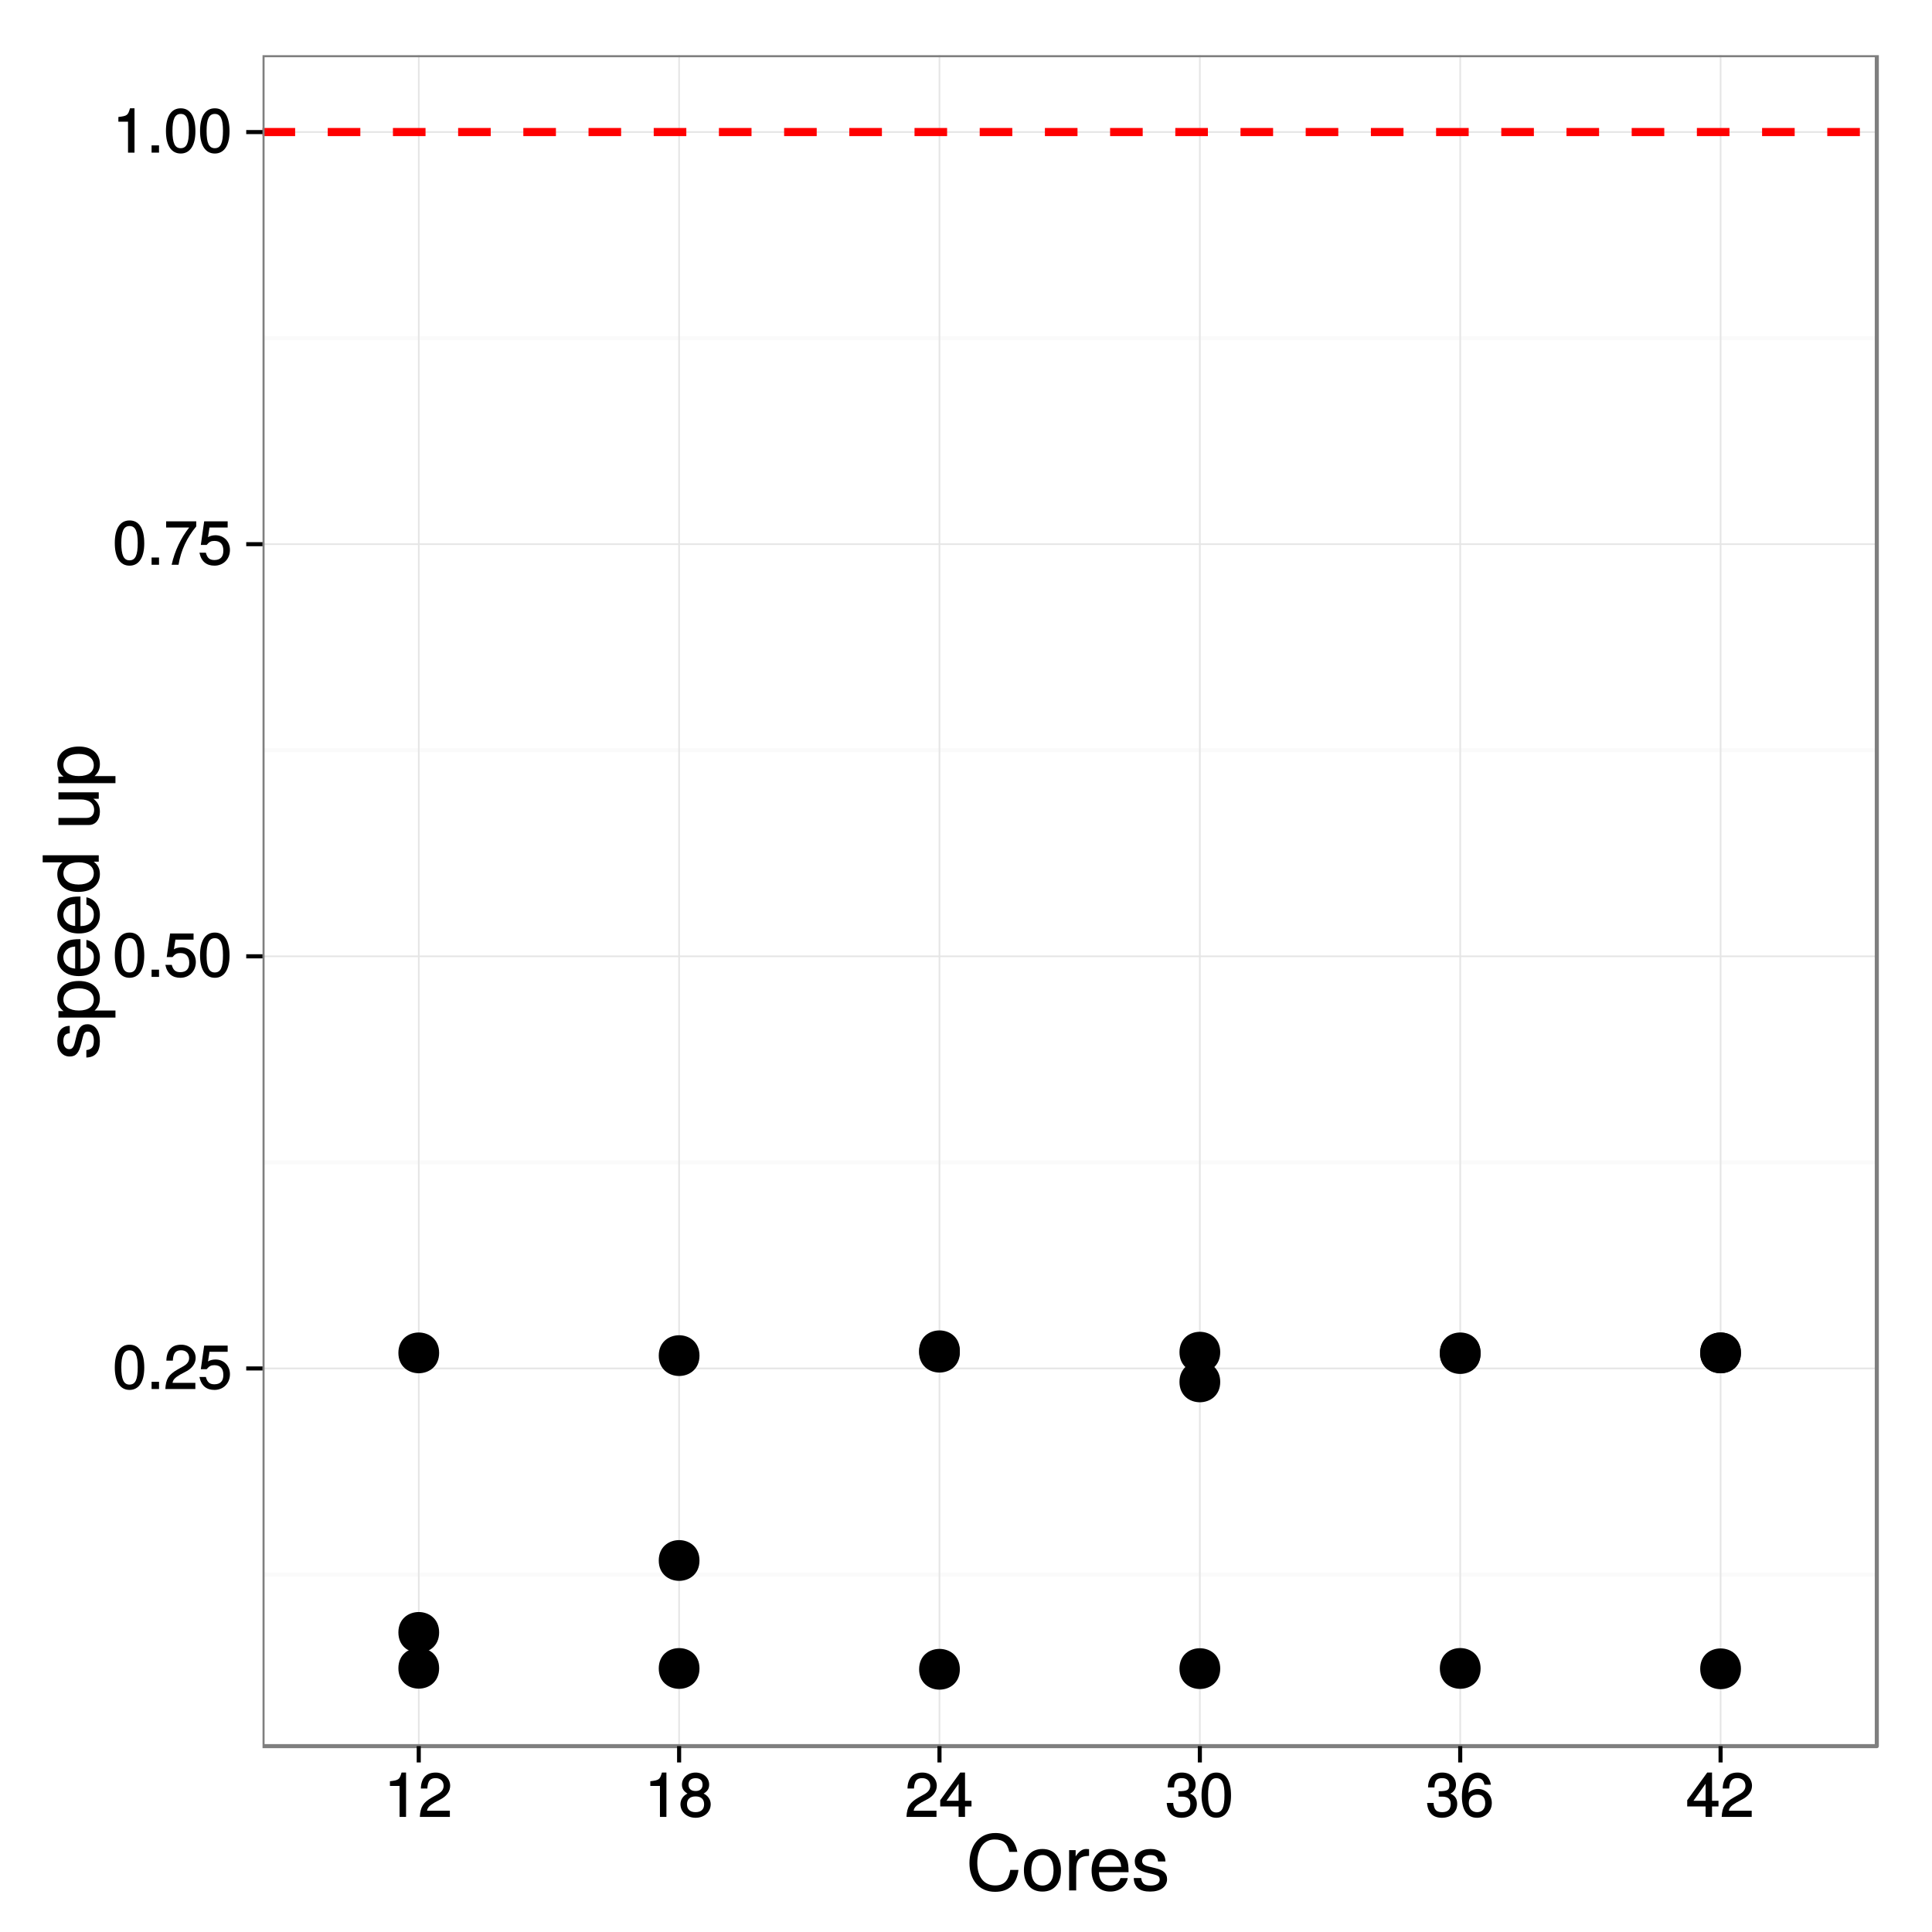 <?xml version="1.0" encoding="UTF-8"?>
<svg xmlns="http://www.w3.org/2000/svg" xmlns:xlink="http://www.w3.org/1999/xlink" width="504pt" height="504pt" viewBox="0 0 504 504" version="1.1">
<defs>
<g>
<symbol overflow="visible" id="glyph0-0">
<path style="stroke:none;" d=""/>
</symbol>
<symbol overflow="visible" id="glyph0-1">
<path style="stroke:none;" d="M 8.234 -5.562 C 8.234 -9.5 6.859 -11.562 4.406 -11.562 C 1.953 -11.562 0.547 -9.469 0.547 -5.656 C 0.547 -1.844 1.969 0.234 4.406 0.234 C 6.797 0.234 8.234 -1.844 8.234 -5.562 Z M 6.531 -5.703 C 6.531 -2.484 5.938 -1.156 4.375 -1.156 C 2.875 -1.156 2.25 -2.547 2.25 -5.641 C 2.25 -8.75 2.875 -10.094 4.406 -10.094 C 5.922 -10.094 6.531 -8.734 6.531 -5.703 Z M 6.531 -5.703 "/>
</symbol>
<symbol overflow="visible" id="glyph0-2">
<path style="stroke:none;" d="M 3.188 -0.109 L 3.188 -1.891 L 1.25 -1.891 L 1.25 0 L 3.188 0 Z M 3.188 -0.109 "/>
</symbol>
<symbol overflow="visible" id="glyph0-3">
<path style="stroke:none;" d="M 8.297 -8.125 C 8.297 -10.047 6.688 -11.562 4.547 -11.562 C 2.219 -11.562 0.734 -10.281 0.656 -7.406 L 2.344 -7.406 C 2.453 -9.422 3.109 -10.109 4.5 -10.109 C 5.781 -10.109 6.594 -9.312 6.594 -8.094 C 6.594 -7.203 6.094 -6.516 5.094 -5.938 L 3.609 -5.109 C 1.25 -3.766 0.531 -2.625 0.391 0 L 8.219 0 L 8.219 -1.609 L 2.266 -1.609 C 2.406 -2.438 2.875 -2.938 4.266 -3.766 L 5.875 -4.625 C 7.453 -5.469 8.297 -6.734 8.297 -8.125 Z M 8.297 -8.125 "/>
</symbol>
<symbol overflow="visible" id="glyph0-4">
<path style="stroke:none;" d="M 8.344 -3.875 C 8.344 -6.109 6.719 -7.703 4.547 -7.703 C 3.75 -7.703 2.984 -7.453 2.625 -7.188 L 3.016 -9.719 L 7.75 -9.719 L 7.75 -11.328 L 1.625 -11.328 L 0.75 -5.172 L 2.266 -5.172 C 2.953 -5.984 3.406 -6.219 4.281 -6.219 C 5.812 -6.219 6.625 -5.359 6.625 -3.688 C 6.625 -2.047 5.828 -1.234 4.281 -1.234 C 3.062 -1.234 2.438 -1.75 2.062 -3.141 L 0.391 -3.141 C 0.875 -0.766 2.297 0.234 4.312 0.234 C 6.609 0.234 8.344 -1.469 8.344 -3.875 Z M 8.344 -3.875 "/>
</symbol>
<symbol overflow="visible" id="glyph0-5">
<path style="stroke:none;" d="M 8.453 -10.031 L 8.453 -11.328 L 0.594 -11.328 L 0.594 -9.719 L 6.609 -9.719 C 4.5 -7.062 2.859 -3.688 2.031 0 L 3.828 0 C 4.469 -3.781 6.031 -7.125 8.453 -10 Z M 8.453 -10.031 "/>
</symbol>
<symbol overflow="visible" id="glyph0-6">
<path style="stroke:none;" d="M 5.688 -0.109 L 5.688 -11.562 L 4.516 -11.562 C 3.984 -9.734 3.812 -9.578 1.484 -9.297 L 1.484 -8.078 L 4 -8.078 L 4 0 L 5.688 0 Z M 5.688 -0.109 "/>
</symbol>
<symbol overflow="visible" id="glyph0-7">
<path style="stroke:none;" d="M 8.344 -3.312 C 8.344 -4.578 7.562 -5.562 6.5 -6.078 C 7.516 -6.703 7.938 -7.359 7.938 -8.438 C 7.938 -10.203 6.422 -11.562 4.406 -11.562 C 2.406 -11.562 0.844 -10.203 0.844 -8.438 C 0.844 -7.375 1.266 -6.719 2.281 -6.078 C 1.234 -5.562 0.453 -4.578 0.453 -3.328 C 0.453 -1.25 2.156 0.234 4.406 0.234 C 6.641 0.234 8.344 -1.25 8.344 -3.312 Z M 6.219 -8.406 C 6.219 -7.344 5.578 -6.75 4.406 -6.75 C 3.219 -6.75 2.562 -7.344 2.562 -8.422 C 2.562 -9.5 3.219 -10.094 4.406 -10.094 C 5.594 -10.094 6.219 -9.5 6.219 -8.406 Z M 6.625 -3.297 C 6.625 -1.953 5.812 -1.234 4.375 -1.234 C 2.984 -1.234 2.156 -1.969 2.156 -3.297 C 2.156 -4.625 2.984 -5.344 4.406 -5.344 C 5.812 -5.344 6.625 -4.625 6.625 -3.297 Z M 6.625 -3.297 "/>
</symbol>
<symbol overflow="visible" id="glyph0-8">
<path style="stroke:none;" d="M 8.453 -2.828 L 8.453 -4.203 L 6.766 -4.203 L 6.766 -11.562 L 5.516 -11.562 L 0.297 -4.344 L 0.297 -2.719 L 5.094 -2.719 L 5.094 0 L 6.766 0 L 6.766 -2.719 L 8.453 -2.719 Z M 5.234 -4.203 L 1.922 -4.203 L 5.328 -8.969 L 5.094 -9.062 L 5.094 -4.203 Z M 5.234 -4.203 "/>
</symbol>
<symbol overflow="visible" id="glyph0-9">
<path style="stroke:none;" d="M 8.219 -3.406 C 8.219 -4.781 7.531 -5.703 6.172 -6.156 L 6.172 -5.938 C 7.234 -6.359 7.891 -7.203 7.891 -8.344 C 7.891 -10.281 6.469 -11.562 4.297 -11.562 C 2.016 -11.562 0.656 -10.219 0.609 -7.688 L 2.281 -7.688 C 2.312 -9.469 2.875 -10.109 4.312 -10.109 C 5.562 -10.109 6.172 -9.484 6.172 -8.281 C 6.172 -7.078 5.797 -6.688 3.391 -6.688 L 3.391 -5.281 L 4.297 -5.281 C 5.859 -5.281 6.516 -4.656 6.516 -3.391 C 6.516 -1.969 5.781 -1.234 4.297 -1.234 C 2.766 -1.234 2.141 -1.891 2.047 -3.641 L 0.359 -3.641 C 0.547 -1.016 1.938 0.234 4.25 0.234 C 6.594 0.234 8.219 -1.266 8.219 -3.406 Z M 8.219 -3.406 "/>
</symbol>
<symbol overflow="visible" id="glyph0-10">
<path style="stroke:none;" d="M 8.344 -3.625 C 8.344 -5.75 6.766 -7.281 4.734 -7.281 C 3.609 -7.281 2.625 -6.812 2.016 -5.984 L 2.25 -5.906 C 2.266 -8.672 3.047 -10.094 4.656 -10.094 C 5.641 -10.094 6.188 -9.578 6.438 -8.391 L 8.109 -8.391 C 7.828 -10.359 6.484 -11.562 4.75 -11.562 C 2.109 -11.562 0.547 -9.234 0.547 -5.281 C 0.547 -1.75 1.906 0.234 4.5 0.234 C 6.656 0.234 8.344 -1.406 8.344 -3.625 Z M 6.625 -3.516 C 6.625 -2.094 5.812 -1.234 4.516 -1.234 C 3.203 -1.234 2.344 -2.141 2.344 -3.594 C 2.344 -5.016 3.172 -5.812 4.562 -5.812 C 5.922 -5.812 6.625 -5.047 6.625 -3.516 Z M 6.625 -3.516 "/>
</symbol>
<symbol overflow="visible" id="glyph1-0">
<path style="stroke:none;" d=""/>
</symbol>
<symbol overflow="visible" id="glyph1-1">
<path style="stroke:none;" d="M 13.547 -5.359 L 11.5 -5.359 C 11.078 -2.641 10.016 -1.312 7.562 -1.312 C 4.656 -1.312 2.906 -3.516 2.906 -7.156 C 2.906 -10.906 4.578 -13.297 7.406 -13.297 C 9.688 -13.297 10.781 -12.297 11.234 -10.062 L 13.344 -10.062 C 12.734 -13.281 10.812 -14.984 7.625 -14.984 C 3.203 -14.984 0.859 -11.406 0.859 -7.141 C 0.859 -2.875 3.266 0.359 7.547 0.359 C 11.094 0.359 13.188 -1.547 13.641 -5.359 Z M 13.547 -5.359 "/>
</symbol>
<symbol overflow="visible" id="glyph1-2">
<path style="stroke:none;" d="M 10.281 -5.188 C 10.281 -8.797 8.453 -10.812 5.438 -10.812 C 2.5 -10.812 0.625 -8.781 0.625 -5.266 C 0.625 -1.734 2.484 0.297 5.453 0.297 C 8.406 0.297 10.281 -1.734 10.281 -5.188 Z M 8.359 -5.203 C 8.359 -2.734 7.297 -1.281 5.453 -1.281 C 3.594 -1.281 2.547 -2.719 2.547 -5.266 C 2.547 -7.781 3.594 -9.234 5.453 -9.234 C 7.344 -9.234 8.359 -7.797 8.359 -5.203 Z M 8.359 -5.203 "/>
</symbol>
<symbol overflow="visible" id="glyph1-3">
<path style="stroke:none;" d="M 6.5 -9.047 L 6.5 -10.766 C 6.141 -10.797 6 -10.812 5.781 -10.812 C 4.703 -10.812 3.797 -10.188 2.844 -8.625 L 3 -8.594 L 3 -10.516 L 1.297 -10.516 L 1.297 0 L 3.141 0 L 3.141 -5.453 C 3.141 -7.812 3.844 -8.984 6.5 -9.016 Z M 6.5 -9.047 "/>
</symbol>
<symbol overflow="visible" id="glyph1-4">
<path style="stroke:none;" d="M 10.344 -4.781 C 10.344 -6.297 10.219 -7.266 9.922 -8.047 C 9.234 -9.766 7.562 -10.812 5.594 -10.812 C 2.688 -10.812 0.703 -8.641 0.703 -5.203 C 0.703 -1.766 2.625 0.297 5.562 0.297 C 7.953 0.297 9.703 -1.078 10.141 -3.219 L 8.234 -3.219 C 7.797 -1.875 6.953 -1.281 5.625 -1.281 C 3.875 -1.281 2.656 -2.375 2.625 -4.766 L 10.344 -4.766 Z M 8.547 -6.234 C 8.547 -6.234 8.406 -6.203 8.375 -6.156 L 2.656 -6.156 C 2.797 -8 3.906 -9.234 5.578 -9.234 C 7.219 -9.234 8.375 -7.906 8.375 -6.266 Z M 8.547 -6.234 "/>
</symbol>
<symbol overflow="visible" id="glyph1-5">
<path style="stroke:none;" d="M 9.266 -2.953 C 9.266 -4.516 8.297 -5.312 6.219 -5.812 L 4.625 -6.203 C 3.266 -6.516 2.766 -6.938 2.766 -7.688 C 2.766 -8.641 3.547 -9.234 4.906 -9.234 C 6.234 -9.234 6.859 -8.688 6.906 -7.562 L 8.844 -7.562 C 8.812 -9.641 7.375 -10.812 4.953 -10.812 C 2.516 -10.812 0.844 -9.547 0.844 -7.594 C 0.844 -5.953 1.781 -5.156 4.266 -4.562 L 5.812 -4.188 C 6.984 -3.906 7.344 -3.578 7.344 -2.812 C 7.344 -1.844 6.453 -1.281 5 -1.281 C 3.5 -1.281 2.734 -1.625 2.516 -3.234 L 0.578 -3.234 C 0.656 -0.797 2.125 0.297 4.859 0.297 C 7.5 0.297 9.266 -0.938 9.266 -2.953 Z M 9.266 -2.953 "/>
</symbol>
<symbol overflow="visible" id="glyph2-0">
<path style="stroke:none;" d=""/>
</symbol>
<symbol overflow="visible" id="glyph2-1">
<path style="stroke:none;" d="M -2.953 -9.266 C -4.516 -9.266 -5.312 -8.297 -5.812 -6.219 L -6.203 -4.625 C -6.516 -3.266 -6.938 -2.766 -7.688 -2.766 C -8.641 -2.766 -9.234 -3.547 -9.234 -4.906 C -9.234 -6.234 -8.688 -6.859 -7.562 -6.906 L -7.562 -8.844 C -9.641 -8.812 -10.812 -7.375 -10.812 -4.953 C -10.812 -2.516 -9.547 -0.844 -7.594 -0.844 C -5.953 -0.844 -5.156 -1.781 -4.562 -4.266 L -4.188 -5.812 C -3.906 -6.984 -3.578 -7.344 -2.812 -7.344 C -1.844 -7.344 -1.281 -6.453 -1.281 -5 C -1.281 -3.5 -1.625 -2.734 -3.234 -2.516 L -3.234 -0.578 C -0.797 -0.656 0.297 -2.125 0.297 -4.859 C 0.297 -7.5 -0.938 -9.266 -2.953 -9.266 Z M -2.953 -9.266 "/>
</symbol>
<symbol overflow="visible" id="glyph2-2">
<path style="stroke:none;" d="M -5.156 -10.547 C -8.688 -10.547 -10.812 -8.734 -10.812 -5.953 C -10.812 -4.547 -10.188 -3.312 -8.938 -2.547 L -8.922 -2.703 L -10.516 -2.703 L -10.516 -1 L 4.359 -1 L 4.359 -2.844 L -1.281 -2.844 L -1.266 -2.688 C -0.188 -3.562 0.297 -4.625 0.297 -5.984 C 0.297 -8.688 -1.812 -10.547 -5.156 -10.547 Z M -5.203 -8.625 C -2.812 -8.625 -1.297 -7.5 -1.297 -5.688 C -1.297 -3.922 -2.719 -2.844 -5.188 -2.844 C -7.641 -2.844 -9.219 -3.922 -9.219 -5.688 C -9.219 -7.516 -7.703 -8.625 -5.203 -8.625 Z M -5.203 -8.625 "/>
</symbol>
<symbol overflow="visible" id="glyph2-3">
<path style="stroke:none;" d="M -4.781 -10.344 C -6.297 -10.344 -7.266 -10.219 -8.047 -9.922 C -9.766 -9.234 -10.812 -7.562 -10.812 -5.594 C -10.812 -2.688 -8.641 -0.703 -5.203 -0.703 C -1.766 -0.703 0.297 -2.625 0.297 -5.562 C 0.297 -7.953 -1.078 -9.703 -3.219 -10.141 L -3.219 -8.234 C -1.875 -7.797 -1.281 -6.953 -1.281 -5.625 C -1.281 -3.875 -2.375 -2.656 -4.766 -2.625 L -4.766 -10.344 Z M -6.234 -8.547 C -6.234 -8.547 -6.203 -8.406 -6.156 -8.375 L -6.156 -2.656 C -8 -2.797 -9.234 -3.906 -9.234 -5.578 C -9.234 -7.219 -7.906 -8.375 -6.266 -8.375 Z M -6.234 -8.547 "/>
</symbol>
<symbol overflow="visible" id="glyph2-4">
<path style="stroke:none;" d="M -0.016 -9.984 L -14.625 -9.984 L -14.625 -8.141 L -9.188 -8.141 L -9.203 -8.297 C -10.266 -7.594 -10.812 -6.422 -10.812 -5.016 C -10.812 -2.297 -8.703 -0.422 -5.359 -0.422 C -1.812 -0.422 0.297 -2.266 0.297 -5.078 C 0.297 -6.516 -0.234 -7.578 -1.547 -8.484 L -1.562 -8.312 L 0 -8.312 L 0 -9.984 Z M -5.219 -8.141 C -2.797 -8.141 -1.297 -7.078 -1.297 -5.312 C -1.297 -3.484 -2.812 -2.344 -5.266 -2.344 C -7.703 -2.344 -9.219 -3.484 -9.219 -5.297 C -9.219 -7.094 -7.641 -8.141 -5.219 -8.141 Z M -5.219 -8.141 "/>
</symbol>
<symbol overflow="visible" id="glyph2-5">
<path style="stroke:none;" d=""/>
</symbol>
<symbol overflow="visible" id="glyph2-6">
<path style="stroke:none;" d="M -0.016 -9.719 L -10.516 -9.719 L -10.516 -7.875 L -4.719 -7.875 C -2.578 -7.875 -1.203 -6.859 -1.203 -5.125 C -1.203 -3.797 -1.984 -3.047 -3.234 -3.047 L -10.516 -3.047 L -10.516 -1.203 L -2.578 -1.203 C -0.844 -1.203 0.297 -2.594 0.297 -4.641 C 0.297 -6.188 -0.234 -7.219 -1.625 -8.203 L -1.641 -8.047 L 0 -8.047 L 0 -9.719 Z M -0.016 -9.719 "/>
</symbol>
</g>
<clipPath id="clip1">
  <path d="M 68.488 14.398 L 490 14.398 L 490 456 L 68.488 456 Z M 68.488 14.398 "/>
</clipPath>
<clipPath id="clip2">
  <path d="M 68.488 410 L 490.602 410 L 490.602 412 L 68.488 412 Z M 68.488 410 "/>
</clipPath>
<clipPath id="clip3">
  <path d="M 68.488 302 L 490.602 302 L 490.602 304 L 68.488 304 Z M 68.488 302 "/>
</clipPath>
<clipPath id="clip4">
  <path d="M 68.488 195 L 490.602 195 L 490.602 197 L 68.488 197 Z M 68.488 195 "/>
</clipPath>
<clipPath id="clip5">
  <path d="M 68.488 87 L 490.602 87 L 490.602 89 L 68.488 89 Z M 68.488 87 "/>
</clipPath>
<clipPath id="clip6">
  <path d="M 68.488 356 L 490 356 L 490 358 L 68.488 358 Z M 68.488 356 "/>
</clipPath>
<clipPath id="clip7">
  <path d="M 68.488 249 L 490 249 L 490 250 L 68.488 250 Z M 68.488 249 "/>
</clipPath>
<clipPath id="clip8">
  <path d="M 68.488 141 L 490 141 L 490 143 L 68.488 143 Z M 68.488 141 "/>
</clipPath>
<clipPath id="clip9">
  <path d="M 68.488 34 L 490 34 L 490 35 L 68.488 35 Z M 68.488 34 "/>
</clipPath>
<clipPath id="clip10">
  <path d="M 109 14.398 L 110 14.398 L 110 456 L 109 456 Z M 109 14.398 "/>
</clipPath>
<clipPath id="clip11">
  <path d="M 176 14.398 L 178 14.398 L 178 456 L 176 456 Z M 176 14.398 "/>
</clipPath>
<clipPath id="clip12">
  <path d="M 244 14.398 L 246 14.398 L 246 456 L 244 456 Z M 244 14.398 "/>
</clipPath>
<clipPath id="clip13">
  <path d="M 312 14.398 L 314 14.398 L 314 456 L 312 456 Z M 312 14.398 "/>
</clipPath>
<clipPath id="clip14">
  <path d="M 380 14.398 L 382 14.398 L 382 456 L 380 456 Z M 380 14.398 "/>
</clipPath>
<clipPath id="clip15">
  <path d="M 448 14.398 L 450 14.398 L 450 456 L 448 456 Z M 448 14.398 "/>
</clipPath>
<clipPath id="clip16">
  <path d="M 68.488 33 L 490.602 33 L 490.602 36 L 68.488 36 Z M 68.488 33 "/>
</clipPath>
<clipPath id="clip17">
  <path d="M 68.488 14.398 L 490.602 14.398 L 490.602 456.512 L 68.488 456.512 Z M 68.488 14.398 "/>
</clipPath>
</defs>
<g id="surface60">
<rect x="0" y="0" width="504" height="504" style="fill:rgb(100%,100%,100%);fill-opacity:1;stroke:none;"/>
<rect x="0" y="0" width="504" height="504" style="fill:rgb(100%,100%,100%);fill-opacity:1;stroke:none;"/>
<path style="fill:none;stroke-width:1.063;stroke-linecap:round;stroke-linejoin:round;stroke:rgb(100%,100%,100%);stroke-opacity:1;stroke-miterlimit:10;" d="M 0 504 L 504 504 L 504 0 L 0 0 Z M 0 504 "/>
<g clip-path="url(#clip1)" clip-rule="nonzero">
<path style=" stroke:none;fill-rule:nonzero;fill:rgb(100%,100%,100%);fill-opacity:1;" d="M 68.488 455.512 L 489.602 455.512 L 489.602 14.398 L 68.488 14.398 Z M 68.488 455.512 "/>
</g>
<g clip-path="url(#clip2)" clip-rule="nonzero">
<path style="fill:none;stroke-width:1.063;stroke-linecap:butt;stroke-linejoin:round;stroke:rgb(98.039%,98.039%,98.039%);stroke-opacity:1;stroke-miterlimit:10;" d="M 68.488 410.738 L 489.602 410.738 "/>
</g>
<g clip-path="url(#clip3)" clip-rule="nonzero">
<path style="fill:none;stroke-width:1.063;stroke-linecap:butt;stroke-linejoin:round;stroke:rgb(98.039%,98.039%,98.039%);stroke-opacity:1;stroke-miterlimit:10;" d="M 68.488 303.227 L 489.602 303.227 "/>
</g>
<g clip-path="url(#clip4)" clip-rule="nonzero">
<path style="fill:none;stroke-width:1.063;stroke-linecap:butt;stroke-linejoin:round;stroke:rgb(98.039%,98.039%,98.039%);stroke-opacity:1;stroke-miterlimit:10;" d="M 68.488 195.719 L 489.602 195.719 "/>
</g>
<g clip-path="url(#clip5)" clip-rule="nonzero">
<path style="fill:none;stroke-width:1.063;stroke-linecap:butt;stroke-linejoin:round;stroke:rgb(98.039%,98.039%,98.039%);stroke-opacity:1;stroke-miterlimit:10;" d="M 68.488 88.207 L 489.602 88.207 "/>
</g>
<g clip-path="url(#clip6)" clip-rule="nonzero">
<path style="fill:none;stroke-width:0.425;stroke-linecap:butt;stroke-linejoin:round;stroke:rgb(89.804%,89.804%,89.804%);stroke-opacity:1;stroke-miterlimit:10;" d="M 68.488 356.984 L 489.602 356.984 "/>
</g>
<g clip-path="url(#clip7)" clip-rule="nonzero">
<path style="fill:none;stroke-width:0.425;stroke-linecap:butt;stroke-linejoin:round;stroke:rgb(89.804%,89.804%,89.804%);stroke-opacity:1;stroke-miterlimit:10;" d="M 68.488 249.473 L 489.602 249.473 "/>
</g>
<g clip-path="url(#clip8)" clip-rule="nonzero">
<path style="fill:none;stroke-width:0.425;stroke-linecap:butt;stroke-linejoin:round;stroke:rgb(89.804%,89.804%,89.804%);stroke-opacity:1;stroke-miterlimit:10;" d="M 68.488 141.961 L 489.602 141.961 "/>
</g>
<g clip-path="url(#clip9)" clip-rule="nonzero">
<path style="fill:none;stroke-width:0.425;stroke-linecap:butt;stroke-linejoin:round;stroke:rgb(89.804%,89.804%,89.804%);stroke-opacity:1;stroke-miterlimit:10;" d="M 68.488 34.449 L 489.602 34.449 "/>
</g>
<g clip-path="url(#clip10)" clip-rule="nonzero">
<path style="fill:none;stroke-width:0.425;stroke-linecap:butt;stroke-linejoin:round;stroke:rgb(89.804%,89.804%,89.804%);stroke-opacity:1;stroke-miterlimit:10;" d="M 109.238 455.512 L 109.238 14.398 "/>
</g>
<g clip-path="url(#clip11)" clip-rule="nonzero">
<path style="fill:none;stroke-width:0.425;stroke-linecap:butt;stroke-linejoin:round;stroke:rgb(89.804%,89.804%,89.804%);stroke-opacity:1;stroke-miterlimit:10;" d="M 177.16 455.512 L 177.16 14.398 "/>
</g>
<g clip-path="url(#clip12)" clip-rule="nonzero">
<path style="fill:none;stroke-width:0.425;stroke-linecap:butt;stroke-linejoin:round;stroke:rgb(89.804%,89.804%,89.804%);stroke-opacity:1;stroke-miterlimit:10;" d="M 245.082 455.512 L 245.082 14.398 "/>
</g>
<g clip-path="url(#clip13)" clip-rule="nonzero">
<path style="fill:none;stroke-width:0.425;stroke-linecap:butt;stroke-linejoin:round;stroke:rgb(89.804%,89.804%,89.804%);stroke-opacity:1;stroke-miterlimit:10;" d="M 313.004 455.512 L 313.004 14.398 "/>
</g>
<g clip-path="url(#clip14)" clip-rule="nonzero">
<path style="fill:none;stroke-width:0.425;stroke-linecap:butt;stroke-linejoin:round;stroke:rgb(89.804%,89.804%,89.804%);stroke-opacity:1;stroke-miterlimit:10;" d="M 380.926 455.512 L 380.926 14.398 "/>
</g>
<g clip-path="url(#clip15)" clip-rule="nonzero">
<path style="fill:none;stroke-width:0.425;stroke-linecap:butt;stroke-linejoin:round;stroke:rgb(89.804%,89.804%,89.804%);stroke-opacity:1;stroke-miterlimit:10;" d="M 448.848 455.512 L 448.848 14.398 "/>
</g>
<path style=" stroke:none;fill-rule:nonzero;fill:rgb(0%,0%,0%);fill-opacity:1;" d="M 114.555 435.203 C 114.555 442.289 103.926 442.289 103.926 435.203 C 103.926 428.117 114.555 428.117 114.555 435.203 "/>
<path style=" stroke:none;fill-rule:nonzero;fill:rgb(0%,0%,0%);fill-opacity:1;" d="M 182.477 435.254 C 182.477 442.34 171.848 442.34 171.848 435.254 C 171.848 428.168 182.477 428.168 182.477 435.254 "/>
<path style=" stroke:none;fill-rule:nonzero;fill:rgb(0%,0%,0%);fill-opacity:1;" d="M 250.398 435.461 C 250.398 442.551 239.77 442.551 239.77 435.461 C 239.77 428.375 250.398 428.375 250.398 435.461 "/>
<path style=" stroke:none;fill-rule:nonzero;fill:rgb(0%,0%,0%);fill-opacity:1;" d="M 318.32 435.289 C 318.32 442.379 307.688 442.379 307.688 435.289 C 307.688 428.203 318.32 428.203 318.32 435.289 "/>
<path style=" stroke:none;fill-rule:nonzero;fill:rgb(0%,0%,0%);fill-opacity:1;" d="M 386.242 435.242 C 386.242 442.328 375.609 442.328 375.609 435.242 C 375.609 428.156 386.242 428.156 386.242 435.242 "/>
<path style=" stroke:none;fill-rule:nonzero;fill:rgb(0%,0%,0%);fill-opacity:1;" d="M 454.16 435.34 C 454.16 442.426 443.531 442.426 443.531 435.34 C 443.531 428.254 454.16 428.254 454.16 435.34 "/>
<path style=" stroke:none;fill-rule:nonzero;fill:rgb(0%,0%,0%);fill-opacity:1;" d="M 114.555 425.844 C 114.555 432.934 103.926 432.934 103.926 425.844 C 103.926 418.758 114.555 418.758 114.555 425.844 "/>
<path style=" stroke:none;fill-rule:nonzero;fill:rgb(0%,0%,0%);fill-opacity:1;" d="M 114.555 352.926 C 114.555 360.012 103.926 360.012 103.926 352.926 C 103.926 345.836 114.555 345.836 114.555 352.926 "/>
<path style=" stroke:none;fill-rule:nonzero;fill:rgb(0%,0%,0%);fill-opacity:1;" d="M 182.477 407.082 C 182.477 414.172 171.848 414.172 171.848 407.082 C 171.848 399.996 182.477 399.996 182.477 407.082 "/>
<path style=" stroke:none;fill-rule:nonzero;fill:rgb(0%,0%,0%);fill-opacity:1;" d="M 182.477 353.641 C 182.477 360.727 171.848 360.727 171.848 353.641 C 171.848 346.555 182.477 346.555 182.477 353.641 "/>
<path style=" stroke:none;fill-rule:nonzero;fill:rgb(0%,0%,0%);fill-opacity:1;" d="M 250.398 352.742 C 250.398 359.832 239.77 359.832 239.77 352.742 C 239.77 345.656 250.398 345.656 250.398 352.742 "/>
<path style=" stroke:none;fill-rule:nonzero;fill:rgb(0%,0%,0%);fill-opacity:1;" d="M 250.398 352.379 C 250.398 359.465 239.77 359.465 239.77 352.379 C 239.77 345.293 250.398 345.293 250.398 352.379 "/>
<path style=" stroke:none;fill-rule:nonzero;fill:rgb(0%,0%,0%);fill-opacity:1;" d="M 318.32 352.742 C 318.32 359.832 307.688 359.832 307.688 352.742 C 307.688 345.656 318.32 345.656 318.32 352.742 "/>
<path style=" stroke:none;fill-rule:nonzero;fill:rgb(0%,0%,0%);fill-opacity:1;" d="M 318.32 360.496 C 318.32 367.582 307.688 367.582 307.688 360.496 C 307.688 353.41 318.32 353.41 318.32 360.496 "/>
<path style=" stroke:none;fill-rule:nonzero;fill:rgb(0%,0%,0%);fill-opacity:1;" d="M 386.242 353.105 C 386.242 360.191 375.609 360.191 375.609 353.105 C 375.609 346.02 386.242 346.02 386.242 353.105 "/>
<path style=" stroke:none;fill-rule:nonzero;fill:rgb(0%,0%,0%);fill-opacity:1;" d="M 386.242 352.926 C 386.242 360.012 375.609 360.012 375.609 352.926 C 375.609 345.836 386.242 345.836 386.242 352.926 "/>
<path style=" stroke:none;fill-rule:nonzero;fill:rgb(0%,0%,0%);fill-opacity:1;" d="M 454.16 352.926 C 454.16 360.012 443.531 360.012 443.531 352.926 C 443.531 345.836 454.16 345.836 454.16 352.926 "/>
<path style=" stroke:none;fill-rule:nonzero;fill:rgb(0%,0%,0%);fill-opacity:1;" d="M 454.16 352.926 C 454.16 360.012 443.531 360.012 443.531 352.926 C 443.531 345.836 454.16 345.836 454.16 352.926 "/>
<g clip-path="url(#clip16)" clip-rule="nonzero">
<path style="fill:none;stroke-width:2.126;stroke-linecap:butt;stroke-linejoin:round;stroke:rgb(100%,0%,0%);stroke-opacity:1;stroke-dasharray:8.504,8.504;stroke-miterlimit:10;" d="M 68.488 34.449 L 489.602 34.449 "/>
</g>
<g clip-path="url(#clip17)" clip-rule="nonzero">
<path style="fill:none;stroke-width:1.063;stroke-linecap:round;stroke-linejoin:round;stroke:rgb(49.804%,49.804%,49.804%);stroke-opacity:1;stroke-miterlimit:10;" d="M 68.488 455.512 L 489.602 455.512 L 489.602 14.398 L 68.488 14.398 Z M 68.488 455.512 "/>
</g>
<g style="fill:rgb(0%,0%,0%);fill-opacity:1;">
  <use xlink:href="#glyph0-1" x="29.398" y="362.353"/>
  <use xlink:href="#glyph0-2" x="38.295" y="362.353"/>
  <use xlink:href="#glyph0-3" x="42.743" y="362.353"/>
  <use xlink:href="#glyph0-4" x="51.64" y="362.353"/>
</g>
<g style="fill:rgb(0%,0%,0%);fill-opacity:1;">
  <use xlink:href="#glyph0-1" x="29.398" y="254.841"/>
  <use xlink:href="#glyph0-2" x="38.295" y="254.841"/>
  <use xlink:href="#glyph0-4" x="42.743" y="254.841"/>
  <use xlink:href="#glyph0-1" x="51.64" y="254.841"/>
</g>
<g style="fill:rgb(0%,0%,0%);fill-opacity:1;">
  <use xlink:href="#glyph0-1" x="29.398" y="147.329"/>
  <use xlink:href="#glyph0-2" x="38.295" y="147.329"/>
  <use xlink:href="#glyph0-5" x="42.743" y="147.329"/>
  <use xlink:href="#glyph0-4" x="51.64" y="147.329"/>
</g>
<g style="fill:rgb(0%,0%,0%);fill-opacity:1;">
  <use xlink:href="#glyph0-6" x="29.398" y="39.817"/>
  <use xlink:href="#glyph0-2" x="38.295" y="39.817"/>
  <use xlink:href="#glyph0-1" x="42.743" y="39.817"/>
  <use xlink:href="#glyph0-1" x="51.64" y="39.817"/>
</g>
<path style="fill:none;stroke-width:1.063;stroke-linecap:butt;stroke-linejoin:round;stroke:rgb(0%,0%,0%);stroke-opacity:1;stroke-miterlimit:10;" d="M 64.234 356.984 L 68.488 356.984 "/>
<path style="fill:none;stroke-width:1.063;stroke-linecap:butt;stroke-linejoin:round;stroke:rgb(0%,0%,0%);stroke-opacity:1;stroke-miterlimit:10;" d="M 64.234 249.473 L 68.488 249.473 "/>
<path style="fill:none;stroke-width:1.063;stroke-linecap:butt;stroke-linejoin:round;stroke:rgb(0%,0%,0%);stroke-opacity:1;stroke-miterlimit:10;" d="M 64.234 141.961 L 68.488 141.961 "/>
<path style="fill:none;stroke-width:1.063;stroke-linecap:butt;stroke-linejoin:round;stroke:rgb(0%,0%,0%);stroke-opacity:1;stroke-miterlimit:10;" d="M 64.234 34.449 L 68.488 34.449 "/>
<path style="fill:none;stroke-width:1.063;stroke-linecap:butt;stroke-linejoin:round;stroke:rgb(0%,0%,0%);stroke-opacity:1;stroke-miterlimit:10;" d="M 109.238 459.766 L 109.238 455.512 "/>
<path style="fill:none;stroke-width:1.063;stroke-linecap:butt;stroke-linejoin:round;stroke:rgb(0%,0%,0%);stroke-opacity:1;stroke-miterlimit:10;" d="M 177.16 459.766 L 177.16 455.512 "/>
<path style="fill:none;stroke-width:1.063;stroke-linecap:butt;stroke-linejoin:round;stroke:rgb(0%,0%,0%);stroke-opacity:1;stroke-miterlimit:10;" d="M 245.082 459.766 L 245.082 455.512 "/>
<path style="fill:none;stroke-width:1.063;stroke-linecap:butt;stroke-linejoin:round;stroke:rgb(0%,0%,0%);stroke-opacity:1;stroke-miterlimit:10;" d="M 313.004 459.766 L 313.004 455.512 "/>
<path style="fill:none;stroke-width:1.063;stroke-linecap:butt;stroke-linejoin:round;stroke:rgb(0%,0%,0%);stroke-opacity:1;stroke-miterlimit:10;" d="M 380.926 459.766 L 380.926 455.512 "/>
<path style="fill:none;stroke-width:1.063;stroke-linecap:butt;stroke-linejoin:round;stroke:rgb(0%,0%,0%);stroke-opacity:1;stroke-miterlimit:10;" d="M 448.848 459.766 L 448.848 455.512 "/>
<g style="fill:rgb(0%,0%,0%);fill-opacity:1;">
  <use xlink:href="#glyph0-6" x="100.238" y="473.97"/>
  <use xlink:href="#glyph0-3" x="109.135" y="473.97"/>
</g>
<g style="fill:rgb(0%,0%,0%);fill-opacity:1;">
  <use xlink:href="#glyph0-6" x="168.16" y="473.97"/>
  <use xlink:href="#glyph0-7" x="177.057" y="473.97"/>
</g>
<g style="fill:rgb(0%,0%,0%);fill-opacity:1;">
  <use xlink:href="#glyph0-3" x="236.082" y="473.97"/>
  <use xlink:href="#glyph0-8" x="244.979" y="473.97"/>
</g>
<g style="fill:rgb(0%,0%,0%);fill-opacity:1;">
  <use xlink:href="#glyph0-9" x="304.004" y="473.97"/>
  <use xlink:href="#glyph0-1" x="312.9" y="473.97"/>
</g>
<g style="fill:rgb(0%,0%,0%);fill-opacity:1;">
  <use xlink:href="#glyph0-9" x="371.926" y="473.97"/>
  <use xlink:href="#glyph0-10" x="380.822" y="473.97"/>
</g>
<g style="fill:rgb(0%,0%,0%);fill-opacity:1;">
  <use xlink:href="#glyph0-8" x="439.848" y="473.97"/>
  <use xlink:href="#glyph0-3" x="448.744" y="473.97"/>
</g>
<g style="fill:rgb(0%,0%,0%);fill-opacity:1;">
  <use xlink:href="#glyph1-1" x="252.043" y="493.159"/>
  <use xlink:href="#glyph1-2" x="266.483" y="493.159"/>
  <use xlink:href="#glyph1-3" x="277.604" y="493.159"/>
  <use xlink:href="#glyph1-4" x="284.064" y="493.159"/>
  <use xlink:href="#glyph1-5" x="295.185" y="493.159"/>
</g>
<g style="fill:rgb(0%,0%,0%);fill-opacity:1;">
  <use xlink:href="#glyph2-1" x="25.761" y="276.457"/>
  <use xlink:href="#glyph2-2" x="25.761" y="266.457"/>
  <use xlink:href="#glyph2-3" x="25.761" y="255.337"/>
  <use xlink:href="#glyph2-3" x="25.761" y="244.217"/>
  <use xlink:href="#glyph2-4" x="25.761" y="233.097"/>
  <use xlink:href="#glyph2-5" x="25.761" y="221.977"/>
  <use xlink:href="#glyph2-6" x="25.761" y="216.417"/>
  <use xlink:href="#glyph2-2" x="25.761" y="205.297"/>
</g>
</g>
</svg>
